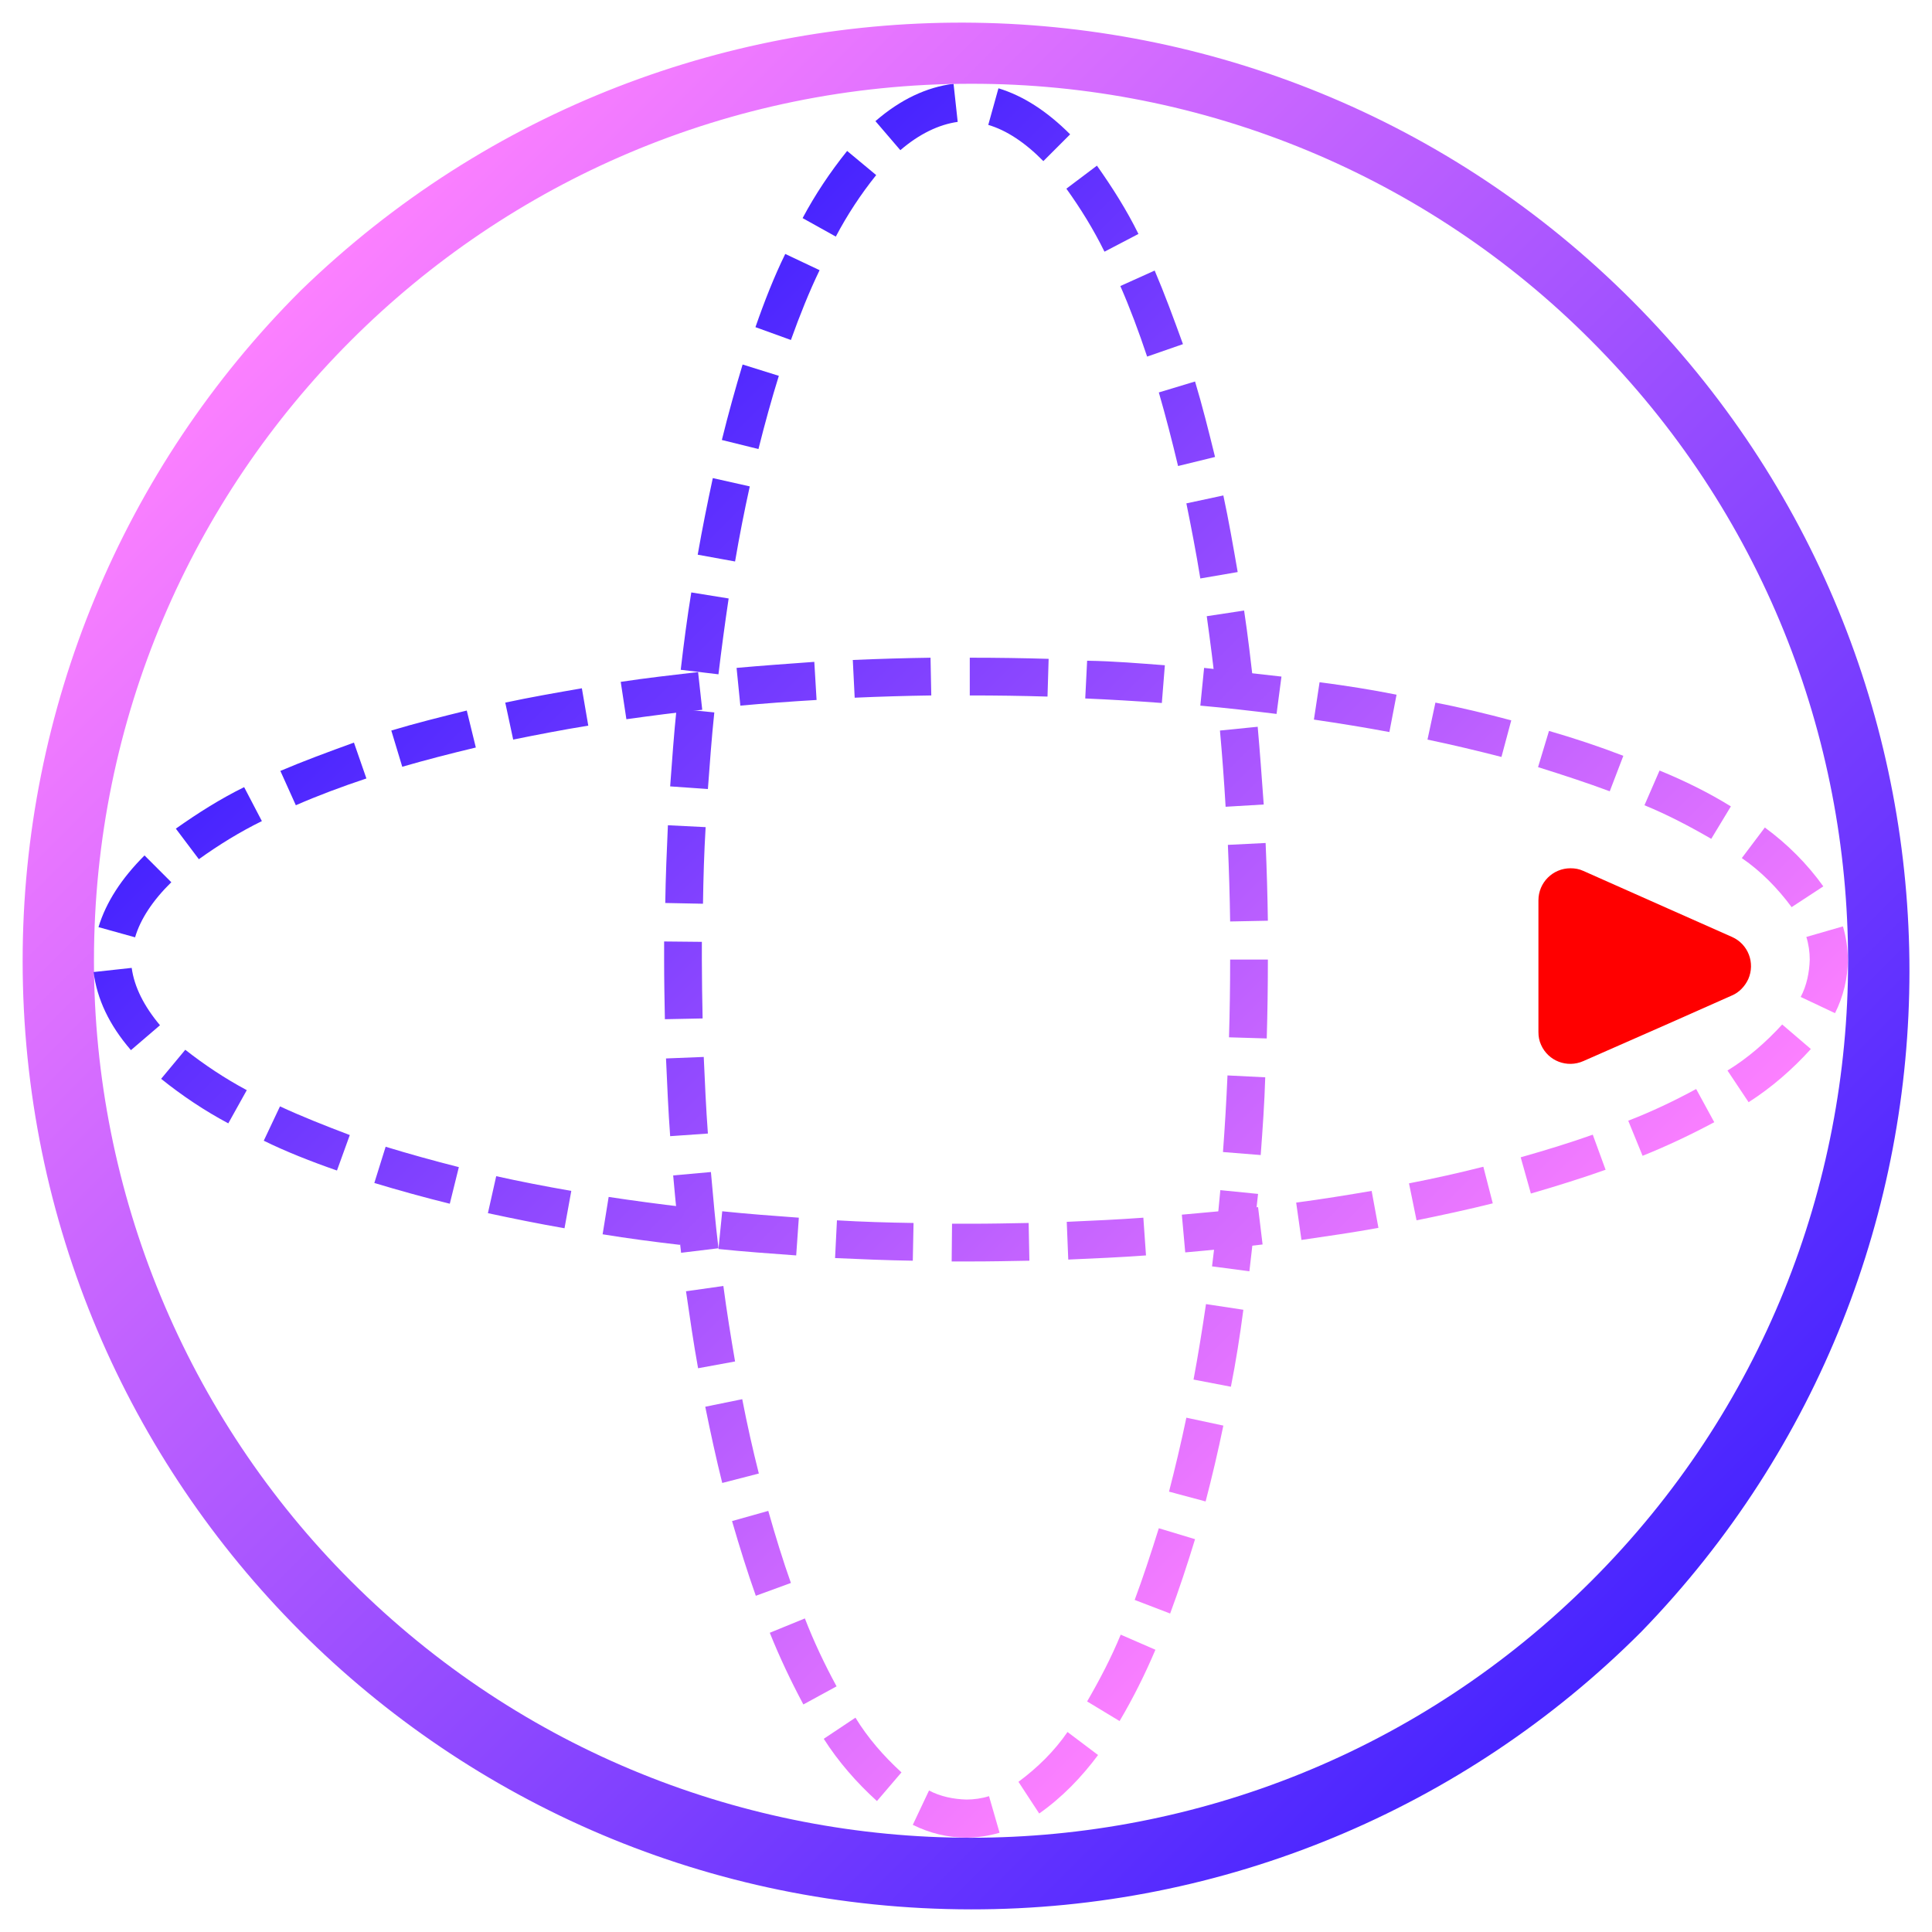 <?xml version="1.0" encoding="utf-8"?>
<!-- Generator: Adobe Illustrator 24.2.1, SVG Export Plug-In . SVG Version: 6.00 Build 0)  -->
<svg version="1.1" id="Layer_1" xmlns="http://www.w3.org/2000/svg" xmlns:xlink="http://www.w3.org/1999/xlink" x="0px" y="0px"
	 viewBox="0 0 512 512" style="enable-background:new 0 0 512 512;" xml:space="preserve">
<style type="text/css">
	.st0{fill:url(#SVGID_1_);}
	.st1{fill:url(#SVGID_2_);}
	.st2{fill:#FF0000;}
	.st3{fill:url(#SVGID_3_);}
</style>
<linearGradient id="SVGID_1_" gradientUnits="userSpaceOnUse" x1="-1657.419" y1="-2233.275" x2="-1904.016" y2="-1986.677" gradientTransform="matrix(1 0 0 -1 2036.778 -1855.358)">
	<stop  offset="0" style="stop-color:#FC80FF"/>
	<stop  offset="1" style="stop-color:#4724FF"/>
</linearGradient>
<path class="st0" d="M256.1,487L256.1,487c-4.9,0-9.8-1.2-14.2-3.4l4.3-9.1c3,1.6,6.5,2.3,9.9,2.4l0,0c2,0,4.1-0.3,6-0.9l2.8,9.7
	C262.1,486.5,259.1,487,256.1,487z M275.4,480.6l-5.5-8.4c5-3.7,9.5-8.1,13-13.2l8.1,6.1C286.6,471,281.5,476.3,275.4,480.6z
	 M232.4,477.3c-5.4-4.9-10.2-10.4-14.1-16.5l8.4-5.6c3.3,5.4,7.5,10.2,12.2,14.5L232.4,477.3z M296.7,456.1l-8.6-5.2
	c3.3-5.7,6.4-11.6,8.9-17.7l9.2,4C303.4,443.8,300.3,450,296.7,456.1L296.7,456.1z M212.9,451.7c-3.3-6.2-6.3-12.5-8.9-19l9.3-3.8
	c2.4,6.2,5.2,12.1,8.4,18L212.9,451.7z M310.1,427.6l-9.4-3.6c2.2-5.9,4.3-12.3,6.4-19l9.6,2.9C314.6,414.8,312.4,421.4,310.1,427.6
	z M200.3,422.9c-2.2-6.2-4.3-12.9-6.3-19.8l9.6-2.7c1.9,6.7,3.9,13.2,6,19.1L200.3,422.9z M319.5,397.9l-9.7-2.6
	c1.6-6.2,3.2-12.9,4.6-19.6l9.8,2.1C322.8,384.6,321.2,391.4,319.5,397.9L319.5,397.9z M191.4,393c-1.6-6.4-3.1-13.3-4.5-20.2l9.8-2
	c1.3,6.7,2.8,13.4,4.4,19.7L191.4,393z M326.2,367.5l-9.9-1.9c1.2-6.4,2.3-13.2,3.3-20l9.9,1.5C328.6,354,327.5,361,326.2,367.5z
	 M185,362.6c-1.2-6.6-2.2-13.5-3.2-20.4l9.9-1.4c0.9,6.8,2,13.6,3.1,20L185,362.6z M331.1,336.9l-9.9-1.3c0.8-6.5,1.6-13.4,2.2-20.2
	l10,1C332.6,323.3,331.9,330.2,331.1,336.9z M180.5,332c-0.8-6.7-1.5-13.7-2.1-20.5l10-0.9c0.6,6.8,1.2,13.6,2,20.2L180.5,332z
	 M334.1,306.1l-10-0.8c0.5-6.6,0.9-13.5,1.2-20.3l10,0.5C335.1,292.4,334.6,299.3,334.1,306.1z M177.6,301.1
	c-0.5-6.7-0.8-13.8-1.1-20.6l10-0.4c0.3,6.7,0.6,13.6,1.1,20.3L177.6,301.1z M335.7,275.2l-10-0.3c0.2-6.7,0.3-13.6,0.3-20.3v-0.3
	h10v0.3C336,261.5,335.9,268.4,335.7,275.2L335.7,275.2z M176.2,270.1c-0.1-5.2-0.2-10.4-0.2-15.6c0-1.7,0-3.3,0-5l10,0.1
	c0,1.7,0,3.3,0,4.9c0,5.1,0.1,10.3,0.2,15.4L176.2,270.1z M326,244.2c-0.1-6.7-0.3-13.6-0.6-20.3l10-0.5c0.3,6.8,0.5,13.8,0.6,20.6
	L326,244.2z M186.3,239.5l-10-0.2c0.1-6.8,0.4-13.9,0.7-20.6l10,0.5C186.6,225.9,186.4,232.6,186.3,239.5L186.3,239.5z M324.8,213.8
	c-0.4-6.8-0.9-13.6-1.5-20.2l10-1c0.6,6.7,1.1,13.7,1.6,20.6L324.8,213.8z M187.6,209.1l-10-0.7c0.5-6.8,1-13.9,1.7-20.6l10,1
	C188.6,195.5,188.1,202.3,187.6,209.1L187.6,209.1z M322.3,183.4c-0.7-6.8-1.6-13.6-2.5-20.1l9.9-1.5c1,6.6,1.8,13.6,2.6,20.5
	L322.3,183.4z M190.4,178.7l-10-1.2c0.8-6.9,1.7-13.8,2.8-20.5l9.9,1.6C192.1,165.3,191.2,172,190.4,178.7z M318.1,153.3
	c-1.1-6.8-2.4-13.5-3.7-19.9l9.8-2.1c1.4,6.5,2.6,13.4,3.8,20.3L318.1,153.3z M194.8,148.8l-9.9-1.8c1.2-6.9,2.6-13.8,4-20.3
	l9.8,2.2C197.3,135.2,196,141.8,194.8,148.8z M312.2,123.5c-1.6-6.7-3.3-13.3-5.1-19.5l9.6-2.9c1.9,6.3,3.6,13.1,5.3,20L312.2,123.5
	z M201,119l-9.7-2.4c1.7-6.9,3.6-13.7,5.5-20l9.6,3C204.5,105.7,202.7,112.2,201,119z M304,94.5c-2.2-6.6-4.6-13-7.1-18.7l9.1-4.1
	c2.6,6.1,5,12.6,7.5,19.5L304,94.5z M209.6,90.1l-9.4-3.4c2.4-6.9,5-13.5,7.9-19.4l9.1,4.3C214.5,77.2,212,83.4,209.6,90.1
	L209.6,90.1z M292.7,66.7c-2.9-5.9-6.3-11.4-10.1-16.7l8.1-6.1c4.1,5.8,7.9,11.8,11,18.1L292.7,66.7z M221.5,62.7l-8.8-4.9
	c3.3-6.2,7.3-12.2,11.8-17.8l7.7,6.4C228.1,51.5,224.5,57,221.5,62.7z M276.5,42.7c-4.8-4.9-9.8-8.2-14.6-9.6l2.7-9.7
	c6.6,2,12.9,6.1,19,12.2L276.5,42.7z M238.6,39.8l-6.6-7.7c6.7-5.8,13.6-9,20.7-9.9l1.1,10.1C248.8,33,243.6,35.5,238.6,39.8
	L238.6,39.8z"/>
<linearGradient id="SVGID_2_" gradientUnits="userSpaceOnUse" x1="-1907.604" y1="-1552.306" x2="-1552.256" y2="-1907.655" gradientTransform="matrix(1 0 0 -1 1985.968 -1474.018)">
	<stop  offset="0" style="stop-color:#FC80FF"/>
	<stop  offset="1" style="stop-color:#4724FF"/>
</linearGradient>
<path class="st1" d="M257.3,506C118.5,505.9,6,393.4,6,254.6C6,188,32.5,124.1,79.7,77c99.6-96.7,258.7-94.3,355.3,5.2
	c94.7,97.6,94.7,252.6,0,350.2C387.9,479.6,324,506.1,257.3,506z M257.3,22.2c-128.3,0-232.4,104-232.4,232.4
	c0,61.6,24.5,120.8,68.1,164.4c90.7,90.7,237.9,90.7,328.7,0s90.7-237.9,0-328.7C378.2,46.6,319,22.1,257.3,22.2z"/>
<path class="st2" d="M419.6,281.2c-4.3,1.9-9.3,0-11.2-4.3c-0.5-1.1-0.7-2.2-0.7-3.4v-34.9c0-4.7,3.8-8.5,8.5-8.5
	c1.2,0,2.3,0.2,3.4,0.7l22.5,10l16.9,7.5c4.3,1.9,6.2,6.9,4.3,11.2c-0.9,1.9-2.4,3.5-4.3,4.3l-16.9,7.5L419.6,281.2z"/>
<linearGradient id="SVGID_3_" gradientUnits="userSpaceOnUse" x1="-2372.65" y1="-1411.062" x2="-2126.138" y2="-1164.55" gradientTransform="matrix(6.123234e-17 -1 -1 -6.123234e-17 -1030.523 -1995.12)">
	<stop  offset="0" style="stop-color:#FC80FF"/>
	<stop  offset="1" style="stop-color:#4724FF"/>
</linearGradient>
<path class="st3" d="M489.7,254.3L489.7,254.3c0,4.9-1.2,9.8-3.4,14.2l-9.1-4.3c1.6-3,2.3-6.5,2.4-9.9l0,0c0-2-0.3-4.1-0.9-6
	l9.7-2.8C489.2,248.2,489.7,251.3,489.7,254.3z M483.2,234.9l-8.4,5.5c-3.7-5-8.1-9.5-13.2-13l6.1-8.1
	C473.7,223.7,478.9,228.9,483.2,234.9z M479.9,278c-4.9,5.4-10.4,10.2-16.5,14.1l-5.6-8.4c5.4-3.3,10.2-7.5,14.5-12.2L479.9,278z
	 M458.7,213.7l-5.2,8.6c-5.7-3.3-11.6-6.4-17.7-8.9l4-9.2C446.4,206.9,452.7,210,458.7,213.7L458.7,213.7z M454.3,297.4
	c-6.2,3.3-12.5,6.3-19,8.9l-3.8-9.3c6.2-2.4,12.1-5.2,18-8.4L454.3,297.4z M430.2,200.3l-3.6,9.4c-5.9-2.2-12.3-4.3-19-6.4l2.9-9.6
	C417.4,195.7,424,197.9,430.2,200.3z M425.5,310c-6.2,2.2-12.9,4.3-19.8,6.3l-2.7-9.6c6.7-1.9,13.2-3.9,19.1-6L425.5,310z
	 M400.5,190.9l-2.6,9.7c-6.2-1.6-12.9-3.2-19.6-4.6l2.1-9.8C387.2,187.5,394.1,189.2,400.5,190.9L400.5,190.9z M395.6,318.9
	c-6.4,1.6-13.3,3.1-20.2,4.5l-2-9.8c6.7-1.3,13.4-2.8,19.7-4.4L395.6,318.9z M370.1,184.1l-1.9,9.9c-6.4-1.2-13.2-2.3-20-3.3
	l1.5-9.9C356.7,181.7,363.6,182.8,370.1,184.1z M365.3,325.4c-6.6,1.2-13.5,2.2-20.4,3.2l-1.4-9.9c6.8-0.9,13.6-2,20-3.1
	L365.3,325.4z M339.6,179.3l-1.3,9.9c-6.5-0.8-13.4-1.6-20.2-2.2l1-10C325.9,177.8,332.8,178.5,339.6,179.3z M334.6,329.8
	c-6.7,0.8-13.7,1.5-20.5,2.1l-0.9-10c6.8-0.6,13.6-1.2,20.2-2L334.6,329.8z M308.7,176.3l-0.8,10c-6.6-0.5-13.5-0.9-20.3-1.2l0.5-10
	C295.1,175.2,302,175.8,308.7,176.3z M303.7,332.7c-6.7,0.5-13.8,0.8-20.6,1.1l-0.4-10c6.7-0.3,13.6-0.6,20.3-1.1L303.7,332.7z
	 M277.9,174.6l-0.3,10c-6.7-0.2-13.6-0.3-20.3-0.3H257v-10h0.3C264.1,174.3,271,174.4,277.9,174.6L277.9,174.6z M272.8,334.1
	c-5.2,0.1-10.4,0.2-15.6,0.2c-1.7,0-3.3,0-5,0l0.1-10c1.7,0,3.3,0,4.9,0c5.1,0,10.3-0.1,15.4-0.2L272.8,334.1z M246.8,184.3
	c-6.7,0.1-13.6,0.3-20.3,0.6l-0.5-10c6.8-0.3,13.8-0.5,20.6-0.6L246.8,184.3z M242.1,324.1l-0.2,10c-6.8-0.1-13.9-0.4-20.6-0.7
	l0.5-10C228.5,323.8,235.3,324,242.1,324.1L242.1,324.1z M216.4,185.5c-6.8,0.4-13.6,0.9-20.2,1.5l-1-10c6.7-0.6,13.7-1.1,20.6-1.6
	L216.4,185.5z M211.7,322.7l-0.7,10c-6.8-0.5-13.9-1-20.6-1.7l1-10C198.1,321.7,204.8,322.2,211.7,322.7L211.7,322.7z M186.1,188.1
	c-6.8,0.7-13.6,1.6-20.1,2.5l-1.5-9.9c6.6-1,13.6-1.8,20.5-2.6L186.1,188.1z M181.4,319.9l-1.2,10c-6.9-0.8-13.8-1.7-20.5-2.8
	l1.6-9.9C167.9,318.2,174.7,319.1,181.4,319.9z M155.9,192.3c-6.8,1.1-13.5,2.4-19.9,3.7l-2.1-9.8c6.5-1.4,13.4-2.6,20.3-3.8
	L155.9,192.3z M151.4,315.6l-1.8,9.9c-6.9-1.2-13.8-2.6-20.3-4l2.2-9.8C137.8,313.1,144.5,314.4,151.4,315.6z M126.1,198.1
	c-6.7,1.6-13.3,3.3-19.5,5.1l-2.9-9.6c6.3-1.9,13.1-3.6,20-5.3L126.1,198.1z M121.6,309.3l-2.4,9.7c-6.9-1.7-13.7-3.6-20-5.5l3-9.6
	C108.4,305.8,114.9,307.6,121.6,309.3z M97.1,206.3c-6.6,2.2-13,4.6-18.7,7.1l-4.1-9.1c6.1-2.6,12.6-5,19.5-7.5L97.1,206.3z
	 M92.7,300.8l-3.4,9.4c-6.9-2.4-13.5-5-19.4-7.9l4.3-9.1C79.8,295.8,86.1,298.3,92.7,300.8L92.7,300.8z M69.4,217.6
	c-5.9,2.9-11.4,6.3-16.7,10.1l-6.1-8.1c5.8-4.1,11.8-7.9,18.1-11L69.4,217.6z M65.4,288.9l-4.9,8.8c-6.2-3.3-12.2-7.3-17.8-11.8
	l6.4-7.7C54.2,282.2,59.6,285.8,65.4,288.9z M45.4,233.8c-4.9,4.8-8.2,9.8-9.6,14.6l-9.7-2.7c2-6.6,6.1-12.9,12.2-19L45.4,233.8z
	 M42.4,271.7l-7.7,6.6c-5.8-6.7-9-13.6-9.9-20.7l10.1-1.1C35.6,261.6,38.2,266.7,42.4,271.7L42.4,271.7z"/>
</svg>
